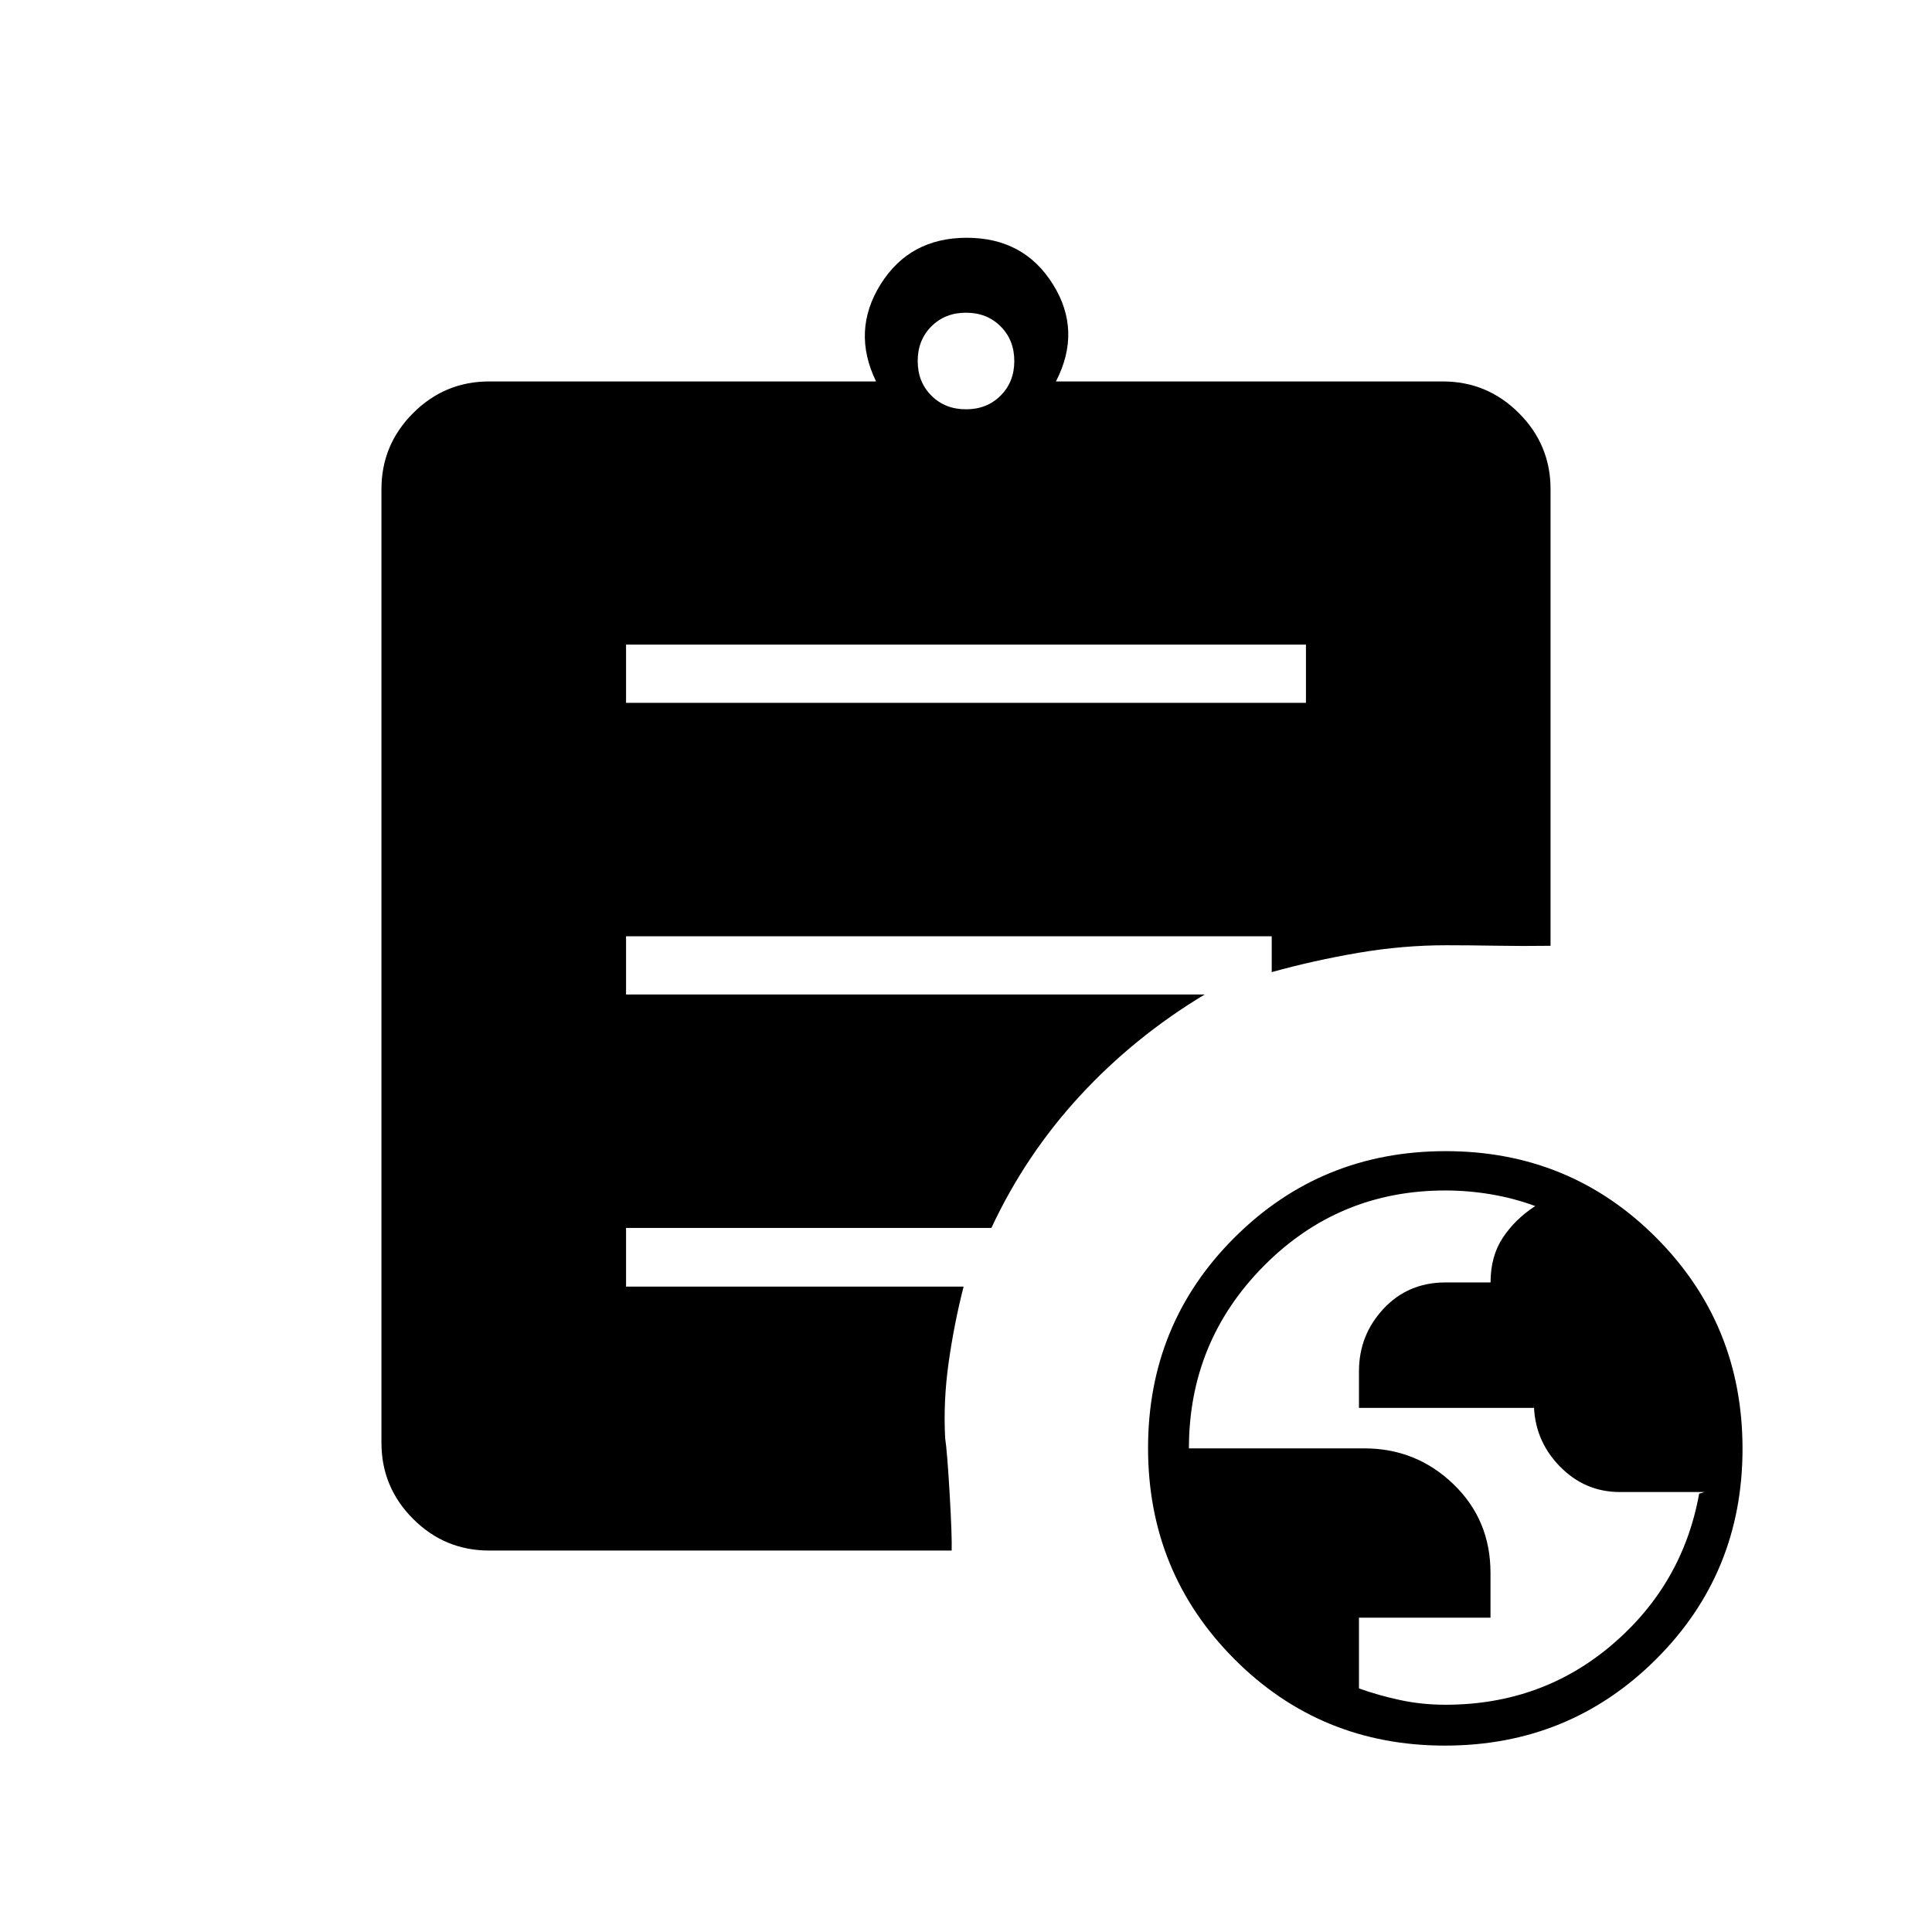 <svg xmlns="http://www.w3.org/2000/svg" height="20" viewBox="0 -960 960 960" width="20"><path d="M718.21-112.92q47.95 0 82.97-29.96 35.01-29.97 43.13-74.97 1.32-.3 1.87-.53.55-.24.94-.24h-42.28q-17.54 0-30.1-13.08-12.55-13.09-12.55-31.31v2.57h-86.92v-18.21q0-17.95 12.19-31.03 12.19-13.09 30.88-13.09h22.31q0-13 6.1-22.23 6.11-9.23 16.1-15.72-10.47-3.87-21.87-5.81-11.4-1.93-22.81-1.93-53.02 0-90.21 37.52-37.19 37.53-37.19 90.63h87.18q25.75 0 44.21 17.75 18.46 17.74 18.46 44.11v22.26h-65.35v35.15q9.46 3.42 20.35 5.77 10.88 2.35 22.59 2.35ZM480-756.62q10.4 0 17.2-6.8 6.8-6.8 6.8-17.2 0-10.4-6.8-17.2-6.8-6.8-17.2-6.8-10.4 0-17.2 6.8-6.8 6.8-6.8 17.2 0 10.4 6.8 17.2 6.8 6.8 17.2 6.8Zm237.97 664q-61.82 0-104.66-43.03-42.85-43.03-42.85-104.84 0-61.82 43.03-104.66Q656.52-388 718.34-388q61.81 0 104.66 43.03 42.85 43.03 42.85 104.85 0 61.81-43.03 104.66-43.04 42.84-104.85 42.84ZM311.08-610.77h337.84v-28.92H311.08v28.92Zm161.8 421.23h-229.8q-22.09 0-37.81-15.73-15.73-15.72-15.73-37.81v-473.84q0-22.09 15.73-37.81 15.72-15.73 37.81-15.73h192.23q-12.19-25.12 2.25-48.25 14.44-23.14 42.82-23.14 28.39 0 42.83 23.14 14.44 23.13 1.48 48.25h192.23q22.09 0 37.81 15.73 15.73 15.72 15.73 37.81v226.88q-13.76.19-27.23-.04-13.46-.23-24.57-.23-21.62 0-43.66 3.75-22.04 3.75-43.09 9.6v-17.81H311.08v28.92h287.54q-35.02 21.07-62.05 50.4-27.03 29.33-43.95 65.6H311.08v29.16h167.73q-4.69 18.32-7.43 37.68-2.73 19.36-1.73 37.68 1 6.56 2.22 27.5 1.21 20.95 1.01 28.29Z"/></svg>